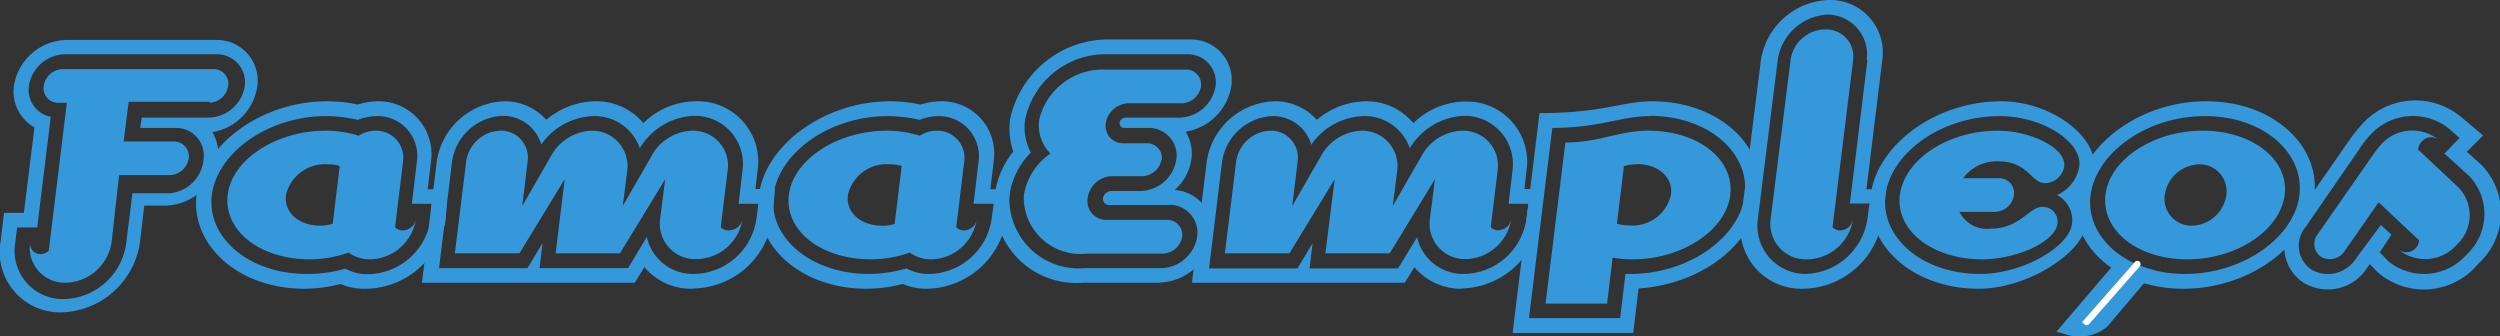 <svg id="Capa_1" data-name="Capa 1" xmlns="http://www.w3.org/2000/svg" viewBox="0 0 99.48 13.39"><rect x="0" y="0" width="99.48" height="13.39" fill="#333333" stroke="none"/><defs><style>.cls-1{fill:#3498db;}.cls-2{fill:#fff;}</style></defs><path class="cls-1" d="M8.94,9.44a2.17,2.17,0,0,1-2.06,1.84H6l-.17,1.46a3.25,3.25,0,0,1-3.15,2.79A2.4,2.4,0,0,1,.28,12.74l.14-1.17h.79l.42-3.4A1.65,1.65,0,0,1,.81,6.53,2.17,2.17,0,0,1,2.88,4.69h6a1.62,1.62,0,0,1,1.62,1.84A2.17,2.17,0,0,1,8.71,8.36a1.73,1.73,0,0,1,.23,1.09ZM1.73,12.15H.94l-.07.59A1.92,1.92,0,0,0,2.81,15a2.56,2.56,0,0,0,2.47-2.21l.25-2H7A1.48,1.48,0,0,0,8.36,9.44a1.1,1.1,0,0,0-1.1-1.25H5.84l.06-.41H8.54A1.48,1.48,0,0,0,10,6.52a1.11,1.11,0,0,0-1.1-1.26h-6A1.48,1.48,0,0,0,1.41,6.52a1.1,1.1,0,0,0,.87,1.23l-.54,4.4Zm6.87-5H5.38l-.2,1.58h2a.59.59,0,0,1,.59.67.79.79,0,0,1-.75.67H5L4.7,12.74a1.89,1.89,0,0,1-1.82,1.61,1.39,1.39,0,0,1-1.42-1.61.41.41,0,0,0,.41.47.53.53,0,0,0,.33-.13l.72-5.89H2.57A.58.58,0,0,1,2,6.52a.78.78,0,0,1,.75-.67h6a.58.58,0,0,1,.59.67A.79.79,0,0,1,8.6,7.19Z" transform="translate(-0.26 -3.1)"/><path class="cls-1" d="M14.81,14.59a2.37,2.37,0,0,1-1-.19,5.85,5.85,0,0,1-1.43.19c-2.71,0-4.53-1.8-4.3-3.73s2.5-3.73,5.21-3.73a6.06,6.06,0,0,1,1.21.13,2.73,2.73,0,0,1,.8-.13,2.1,2.1,0,0,1,2.11,2.39l-.13,1.11h.79L18,11.8a3.26,3.26,0,0,1-3.14,2.79Zm2.63-3.38h-.79l.2-1.69a1.58,1.58,0,0,0-1.6-1.8,2.09,2.09,0,0,0-.75.15,5.79,5.79,0,0,0-1.26-.15c-2.33,0-4.34,1.47-4.55,3.14S10.14,14,12.47,14A5.43,5.43,0,0,0,14,13.79a1.84,1.84,0,0,0,.92.22,2.56,2.56,0,0,0,2.48-2.21ZM15,13.42a1.45,1.45,0,0,1-.87-.27,4.66,4.66,0,0,1-1.54.27c-2,0-3.43-1.15-3.27-2.56s1.93-2.56,3.9-2.56a4.38,4.38,0,0,1,1.31.2,1.29,1.29,0,0,1,.69-.2,1.08,1.08,0,0,1,1.08,1.22l-.32,2.62a.42.42,0,0,0,.31.13.54.54,0,0,0,.52-.47A1.88,1.88,0,0,1,15,13.42ZM13.79,9.71a1.35,1.35,0,0,0-.48-.07,1.59,1.59,0,0,0-1.67,1.22c-.09.67.48,1.22,1.37,1.22A1.45,1.45,0,0,0,13.5,12l.28-2.3Z" transform="translate(-0.26 -3.1)"/><path class="cls-1" d="M27.81,14.59a2.43,2.43,0,0,1-1.91-.86l-.38.62H17.05l.59-4.83a2.81,2.81,0,0,1,2.69-2.39A2.21,2.21,0,0,1,22,7.87a3.07,3.07,0,0,1,2-.74A2.42,2.42,0,0,1,25.86,8,3,3,0,0,1,28,7.13,2.4,2.4,0,0,1,30.4,9.92l-.08.7h.78L31,11.79a3.24,3.24,0,0,1-3.13,2.79Zm.07-.59a2.55,2.55,0,0,0,2.48-2.2l.08-.59h-.79l.15-1.29a1.91,1.91,0,0,0-1.93-2.21A2.63,2.63,0,0,0,25.72,9a1.9,1.9,0,0,0-1.85-1.28A2.63,2.63,0,0,0,21.8,8.85a1.59,1.59,0,0,0-1.55-1.14,2.12,2.12,0,0,0-2,1.81l-.52,4.25h3.52l.6-1-.12,1h3.52L26,12.53A1.87,1.87,0,0,0,27.87,14Zm1.37-1.73a.44.44,0,0,1-.31-.13l.27-2.22A1.39,1.39,0,0,0,27.8,8.3a1.91,1.91,0,0,0-1.61,1l-1.15,2,.18-1.41A1.41,1.41,0,0,0,23.8,8.3a1.93,1.93,0,0,0-1.61,1l-1.15,2,.22-1.81A1.07,1.07,0,0,0,20.18,8.3a1.42,1.42,0,0,0-1.37,1.22l-.45,3.66h2.57l1.8-2.95-.36,2.95h2.56l1.8-2.95-.2,1.56A1.41,1.41,0,0,0,28,13.41a1.88,1.88,0,0,0,1.81-1.62.53.53,0,0,1-.52.47Z" transform="translate(-0.26 -3.1)"/><path class="cls-1" d="M37.18,14.59a2.41,2.41,0,0,1-1-.19,5.85,5.85,0,0,1-1.43.19c-2.71,0-4.52-1.8-4.29-3.73S33,7.13,35.69,7.13a5.88,5.88,0,0,1,1.2.13,2.73,2.73,0,0,1,.8-.13A2.08,2.08,0,0,1,39.8,9.52l-.13,1.11h.79l-.15,1.17a3.26,3.26,0,0,1-3.13,2.79Zm2.62-3.38H39l.2-1.69a1.59,1.59,0,0,0-1.6-1.8,2.09,2.09,0,0,0-.75.15,5.79,5.79,0,0,0-1.26-.15c-2.34,0-4.34,1.47-4.55,3.14S32.5,14,34.84,14a5.43,5.43,0,0,0,1.49-.22,1.84,1.84,0,0,0,.92.22,2.55,2.55,0,0,0,2.47-2.21Zm-2.47,2.21a1.45,1.45,0,0,1-.87-.27,4.66,4.66,0,0,1-1.54.27c-2,0-3.44-1.15-3.27-2.56s1.93-2.56,3.9-2.56a4.42,4.42,0,0,1,1.31.2,1.27,1.27,0,0,1,.69-.2,1.08,1.08,0,0,1,1.08,1.22l-.32,2.62a.42.42,0,0,0,.31.13.52.52,0,0,0,.51-.47A1.87,1.87,0,0,1,37.33,13.42ZM36.16,9.71a1.41,1.41,0,0,0-.49-.07A1.57,1.57,0,0,0,34,10.86c-.09.67.48,1.22,1.37,1.22a1.45,1.45,0,0,0,.49-.07l.28-2.3Z" transform="translate(-0.26 -3.1)"/><path class="cls-1" d="M46.43,14.35H43.37a3.26,3.26,0,0,1-3.53-3.49,3.47,3.47,0,0,1,.74-1.73,2.82,2.82,0,0,1-.13-1.27,4,4,0,0,1,4-3.19h3.19a1.62,1.62,0,0,1,1.62,1.84,2.2,2.2,0,0,1-1.82,1.83,1.67,1.67,0,0,1,.23,1.09A2,2,0,0,1,47,10.66a1.61,1.61,0,0,1,1.49,1.84,2.17,2.17,0,0,1-2.06,1.84Zm.38-3.09H44.4a.25.25,0,0,1-.25-.28.35.35,0,0,1,.32-.28h1.19a1.48,1.48,0,0,0,1.41-1.26A1.1,1.1,0,0,0,46,8.19H45a.18.18,0,0,1-.19-.2.25.25,0,0,1,.25-.21h2.16a1.49,1.49,0,0,0,1.41-1.26,1.11,1.11,0,0,0-1.11-1.26H44.36a3.27,3.27,0,0,0-3.31,2.61,2.12,2.12,0,0,0,.23,1.3,3,3,0,0,0-.85,1.69,2.76,2.76,0,0,0,3,2.91h3.06a1.49,1.49,0,0,0,1.41-1.26,1.11,1.11,0,0,0-1.11-1.26Zm-.33-1.82a.8.8,0,0,1-.75.67H44.54a1,1,0,0,0-1,.87.75.75,0,0,0,.76.87h2.41a.59.59,0,0,1,.59.67.8.8,0,0,1-.75.67H43.52A2.25,2.25,0,0,1,41,10.87a2.49,2.49,0,0,1,1.06-1.66,1.6,1.6,0,0,1-.45-1.34,2.6,2.6,0,0,1,2.66-2h3.19a.59.59,0,0,1,.59.67.8.8,0,0,1-.75.67H45.16a.94.94,0,0,0-.9.8.69.69,0,0,0,.7.79h.94a.59.59,0,0,1,.59.67Z" transform="translate(-0.26 -3.1)"/><path class="cls-1" d="M58.45,14.59a2.43,2.43,0,0,1-1.91-.86l-.38.62H47.69l.59-4.83A2.81,2.81,0,0,1,51,7.13a2.21,2.21,0,0,1,1.66.74,3.07,3.07,0,0,1,2-.74A2.42,2.42,0,0,1,56.5,8a3,3,0,0,1,2.09-.86A2.4,2.4,0,0,1,61,9.92l-.08.7h.78l-.15,1.17a3.24,3.24,0,0,1-3.13,2.79Zm.07-.59A2.55,2.55,0,0,0,61,11.8l.08-.59h-.79l.15-1.29a1.92,1.92,0,0,0-1.93-2.21A2.63,2.63,0,0,0,56.36,9a1.9,1.9,0,0,0-1.85-1.28,2.61,2.61,0,0,0-2.07,1.14,1.59,1.59,0,0,0-1.55-1.14,2.12,2.12,0,0,0-2,1.81l-.52,4.25h3.52l.6-1-.12,1h3.52l.76-1.24A1.87,1.87,0,0,0,58.51,14Zm1.37-1.73a.44.44,0,0,1-.31-.13l.27-2.22A1.39,1.39,0,0,0,58.43,8.3a1.91,1.91,0,0,0-1.6,1l-1.15,2,.18-1.41A1.41,1.41,0,0,0,54.44,8.3a1.93,1.93,0,0,0-1.61,1l-1.15,2,.22-1.81A1.07,1.07,0,0,0,50.82,8.3a1.42,1.42,0,0,0-1.37,1.22L49,13.18h2.57l1.8-2.95L53,13.18h2.56l1.8-2.95-.2,1.56a1.41,1.41,0,0,0,1.43,1.62,1.88,1.88,0,0,0,1.81-1.62.53.53,0,0,1-.52.47Z" transform="translate(-0.26 -3.1)"/><path class="cls-1" d="M65.25,16.35h-4.8L61.52,7.6c2.52,0,3.31-.47,4.47-.47,2.7,0,4.53,1.8,4.29,3.73S68,14.41,65.46,14.58l-.21,1.77Zm.67-8.63c-1.16,0-2,.47-3.89.47l-.93,7.57h3.63L64.94,14h.2c2.34,0,4.35-1.47,4.55-3.14s-1.44-3.15-3.78-3.15Zm-4.16,7.46.79-6.41c1.35,0,2.13-.47,3.3-.47,2,0,3.43,1.15,3.26,2.56s-1.92,2.56-3.89,2.56a4.22,4.22,0,0,1-.79-.07l-.22,1.83Zm3.63-5.54a1.66,1.66,0,0,0-.51.07L64.6,12a1.51,1.51,0,0,0,.5.07,1.56,1.56,0,0,0,1.65-1.22c.09-.67-.47-1.22-1.36-1.22Z" transform="translate(-0.26 -3.1)"/><path class="cls-1" d="M72,14.59a2.42,2.42,0,0,1-2.46-2.79l.79-6.31A2.83,2.83,0,0,1,73.05,3.1a2.09,2.09,0,0,1,2.11,2.39l-.63,5.14h.79l-.15,1.17A3.24,3.24,0,0,1,72,14.59Zm2.54-9.1A1.59,1.59,0,0,0,73,3.68a2.11,2.11,0,0,0-2,1.81l-.79,6.31A1.92,1.92,0,0,0,72.1,14a2.56,2.56,0,0,0,2.47-2.21l.08-.59h-.78l.7-5.72Zm-2.39,7.93a1.41,1.41,0,0,1-1.43-1.62l.79-6.31A1.41,1.41,0,0,1,72.9,4.27,1.08,1.08,0,0,1,74,5.49l-.82,6.65a.42.42,0,0,0,.31.13A.54.54,0,0,0,74,11.8a1.88,1.88,0,0,1-1.81,1.62Z" transform="translate(-0.26 -3.1)"/><path class="cls-1" d="M79,14.59c-2.7,0-4.53-1.81-4.3-3.73S77.2,7.13,79.9,7.13c2,0,3.82,1.44,3.67,2.59A2.09,2.09,0,0,1,83,10.86,1.7,1.7,0,0,1,83.29,12c-.13,1.13-2.3,2.59-4.31,2.59Zm4-4.87c.12-1-1.51-2-3.16-2-2.34,0-4.34,1.47-4.55,3.14S76.72,14,79.06,14c1.67,0,3.54-1.07,3.65-2a1.12,1.12,0,0,0-.6-1.14A1.51,1.51,0,0,0,83,9.72Zm-1.46,1.61c-.55,0-.88.87-2.09.87a1.22,1.22,0,0,1-1.22-.67h1.42a.78.78,0,0,0,.75-.67.59.59,0,0,0-.59-.67H78.38a1.64,1.64,0,0,1,1.39-.67c1.21,0,1.3.87,1.88.87a.79.79,0,0,0,.75-.67C82.49,9,81.07,8.3,79.76,8.3c-2,0-3.72,1.15-3.9,2.56s1.3,2.56,3.27,2.56c1.33,0,2.9-.67,3-1.42a.59.59,0,0,0-.59-.67Z" transform="translate(-0.26 -3.1)"/><path class="cls-1" d="M87.14,14.59c-2.71,0-4.53-1.8-4.29-3.73s2.5-3.73,5.2-3.73,4.54,1.8,4.3,3.73S89.85,14.59,87.14,14.59ZM88,7.72c-2.33,0-4.33,1.47-4.55,3.14S84.88,14,87.21,14s4.36-1.48,4.55-3.15S90.32,7.72,88,7.72Zm-.69,5.7c-2,0-3.43-1.15-3.27-2.56S85.94,8.3,87.91,8.3s3.44,1.15,3.26,2.56-1.91,2.56-3.88,2.56Zm.46-3.78a1.42,1.42,0,0,0-1.37,1.22,1.07,1.07,0,0,0,1.08,1.22,1.42,1.42,0,0,0,1.37-1.22A1.07,1.07,0,0,0,87.75,9.64Z" transform="translate(-0.26 -3.1)"/><path class="cls-1" d="M94.49,13.7a1.86,1.86,0,0,1-2.55.66,1.7,1.7,0,0,1-.4-2.51l2.14-3.08a6.22,6.22,0,0,1,.52-.67,2.85,2.85,0,0,1,4-.34l.87.73-.65.65.59.53a2.73,2.73,0,0,1-.14,3.93,2.8,2.8,0,0,1-4,.33l-.31-.32-.06.09Zm.44-.59.36.38a2.25,2.25,0,0,0,3.13-.27,2.19,2.19,0,0,0,.11-3.1l-1-.91.6-.62-.42-.37a2.29,2.29,0,0,0-3.15.27,4.14,4.14,0,0,0-.45.59L92,12.14a1.15,1.15,0,0,0,.24,1.69A1.32,1.32,0,0,0,94,13.4L95,12.05l.42.39-.45.68Zm3.17-2.54L96.48,9.05a.53.53,0,0,1,.15-.32.48.48,0,0,1,.67-.06,1.66,1.66,0,0,0-2.31.2,5.88,5.88,0,0,0-.38.5l-2.13,3.06a.62.62,0,0,0,.14.89.7.7,0,0,0,.93-.22l1.36-1.95,1.61,1.51a.51.51,0,0,1-.81.38,1.68,1.68,0,0,0,2.31-.2,1.6,1.6,0,0,0,.07-2.28Z" transform="translate(-0.26 -3.1)"/><path class="cls-1" d="M86,13.87,84.1,16.11a1.76,1.76,0,0,1-1.66.29l-.35-.1,2.45-2.87,1.48.44Z" transform="translate(-0.26 -3.1)"/><path class="cls-2" d="M84.3,13.09h.13a0,0,0,0,1,0,0v3.19a.13.13,0,0,1-.13.13h0a.13.13,0,0,1-.13-.13V13.22a.13.13,0,0,1,.13-.13Z" transform="translate(137.66 78.36) rotate(-138.72)"/></svg>
